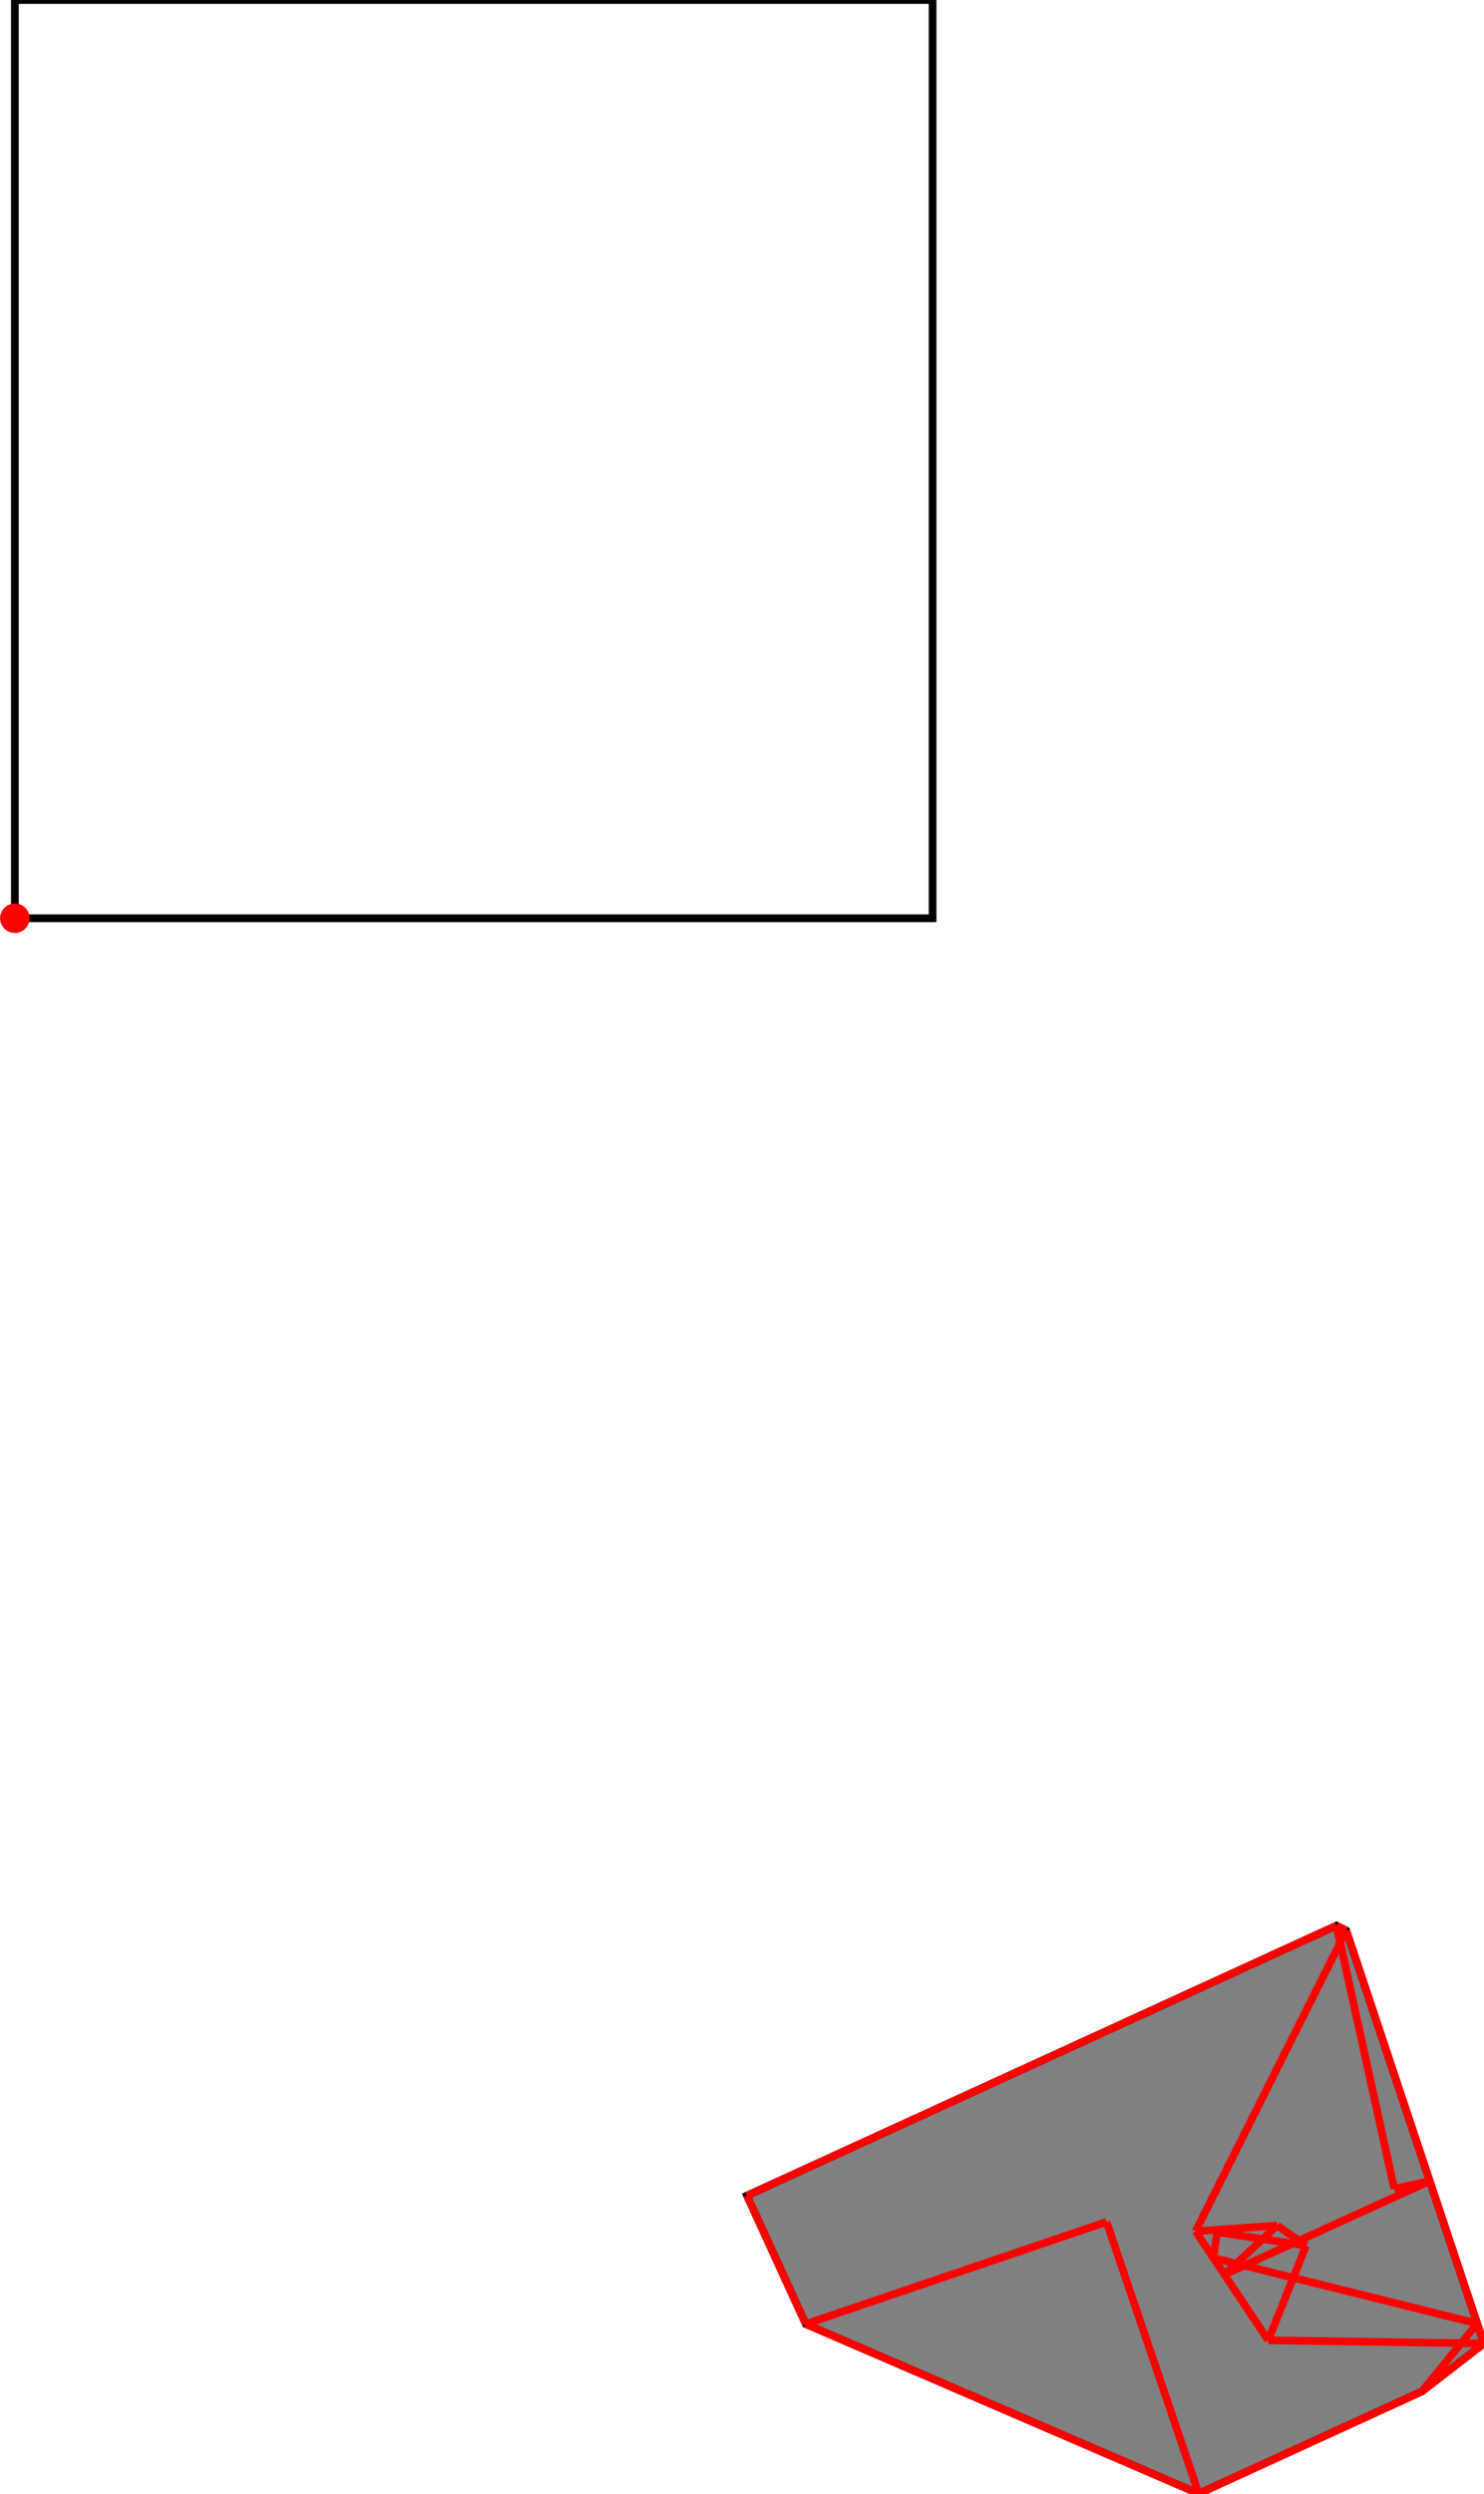 <?xml version="1.0" encoding="UTF-8"?>
<!DOCTYPE svg PUBLIC "-//W3C//DTD SVG 1.1//EN"
    "http://www.w3.org/Graphics/SVG/1.1/DTD/svg11.dtd"><svg xmlns="http://www.w3.org/2000/svg" height="839.839" stroke-opacity="1" viewBox="0 0 500 840" font-size="1" width="500" xmlns:xlink="http://www.w3.org/1999/xlink" stroke="rgb(0,0,0)" version="1.1"><defs></defs><g stroke-linejoin="miter" stroke-opacity="1.0" fill-opacity="0.0" stroke="rgb(0,0,0)" stroke-width="2.592" fill="rgb(0,0,0)" stroke-linecap="butt" stroke-miterlimit="10.0"><path d="M 314.223,309.257 l -0,-309.257 h -309.257 l -0,309.257 Z"/></g><g stroke-linejoin="miter" stroke-opacity="1.0" fill-opacity="1.0" stroke="rgb(0,0,0)" stroke-width="2.592" fill="rgb(128,128,128)" stroke-linecap="butt" stroke-miterlimit="10.0"><path d="M 403.913,839.839 l 75.228,-34.437 l 20.86,-16.129 l -46.365,-139.096 l -3.303,-1.647 l -198.654,90.938 l 19.803,43.261 l 132.431,57.111 Z"/></g><g stroke-linejoin="miter" stroke-opacity="1.0" fill-opacity="1.0" stroke="rgb(0,0,0)" stroke-width="0.0" fill="rgb(255,0,0)" stroke-linecap="butt" stroke-miterlimit="10.0"><path d="M 9.933,309.257 c 0,-2.743 -2.224,-4.966 -4.966 -4.966c -2.743,-0 -4.966,2.224 -4.966 4.966c -0,2.743 2.224,4.966 4.966 4.966c 2.743,0 4.966,-2.224 4.966 -4.966Z"/></g><g stroke-linejoin="miter" stroke-opacity="1.0" fill-opacity="0.0" stroke="rgb(255,0,0)" stroke-width="2.592" fill="rgb(0,0,0)" stroke-linecap="butt" stroke-miterlimit="10.0"><path d="M 500,789.273 l -46.365,-139.096 "/></g><g stroke-linejoin="miter" stroke-opacity="1.0" fill-opacity="0.0" stroke="rgb(255,0,0)" stroke-width="2.592" fill="rgb(0,0,0)" stroke-linecap="butt" stroke-miterlimit="10.0"><path d="M 469.806,737.194 l -19.474,-88.664 "/></g><g stroke-linejoin="miter" stroke-opacity="1.0" fill-opacity="0.0" stroke="rgb(255,0,0)" stroke-width="2.592" fill="rgb(0,0,0)" stroke-linecap="butt" stroke-miterlimit="10.0"><path d="M 403.913,839.839 l -31.06,-91.516 "/></g><g stroke-linejoin="miter" stroke-opacity="1.0" fill-opacity="0.0" stroke="rgb(255,0,0)" stroke-width="2.592" fill="rgb(0,0,0)" stroke-linecap="butt" stroke-miterlimit="10.0"><path d="M 427.351,788.205 l -24.49,-36.734 "/></g><g stroke-linejoin="miter" stroke-opacity="1.0" fill-opacity="0.0" stroke="rgb(255,0,0)" stroke-width="2.592" fill="rgb(0,0,0)" stroke-linecap="butt" stroke-miterlimit="10.0"><path d="M 271.481,782.729 l -19.803,-43.261 "/></g><g stroke-linejoin="miter" stroke-opacity="1.0" fill-opacity="0.0" stroke="rgb(255,0,0)" stroke-width="2.592" fill="rgb(0,0,0)" stroke-linecap="butt" stroke-miterlimit="10.0"><path d="M 408.85,760.454 l 1.324,-8.688 "/></g><g stroke-linejoin="miter" stroke-opacity="1.0" fill-opacity="0.0" stroke="rgb(255,0,0)" stroke-width="2.592" fill="rgb(0,0,0)" stroke-linecap="butt" stroke-miterlimit="10.0"><path d="M 453.635,650.177 l -3.303,-1.647 "/></g><g stroke-linejoin="miter" stroke-opacity="1.0" fill-opacity="0.0" stroke="rgb(255,0,0)" stroke-width="2.592" fill="rgb(0,0,0)" stroke-linecap="butt" stroke-miterlimit="10.0"><path d="M 440.088,756.323 l -9.718,-6.777 "/></g><g stroke-linejoin="miter" stroke-opacity="1.0" fill-opacity="0.0" stroke="rgb(255,0,0)" stroke-width="2.592" fill="rgb(0,0,0)" stroke-linecap="butt" stroke-miterlimit="10.0"><path d="M 427.351,788.205 l 12.738,-31.882 "/></g><g stroke-linejoin="miter" stroke-opacity="1.0" fill-opacity="0.0" stroke="rgb(255,0,0)" stroke-width="2.592" fill="rgb(0,0,0)" stroke-linecap="butt" stroke-miterlimit="10.0"><path d="M 402.861,751.471 l 50.773,-101.294 "/></g><g stroke-linejoin="miter" stroke-opacity="1.0" fill-opacity="0.0" stroke="rgb(255,0,0)" stroke-width="2.592" fill="rgb(0,0,0)" stroke-linecap="butt" stroke-miterlimit="10.0"><path d="M 403.913,839.839 l -132.431,-57.111 "/></g><g stroke-linejoin="miter" stroke-opacity="1.0" fill-opacity="0.0" stroke="rgb(255,0,0)" stroke-width="2.592" fill="rgb(0,0,0)" stroke-linecap="butt" stroke-miterlimit="10.0"><path d="M 497.759,782.551 l -88.909,-22.097 "/></g><g stroke-linejoin="miter" stroke-opacity="1.0" fill-opacity="0.0" stroke="rgb(255,0,0)" stroke-width="2.592" fill="rgb(0,0,0)" stroke-linecap="butt" stroke-miterlimit="10.0"><path d="M 440.088,756.323 l -29.914,-4.558 "/></g><g stroke-linejoin="miter" stroke-opacity="1.0" fill-opacity="0.0" stroke="rgb(255,0,0)" stroke-width="2.592" fill="rgb(0,0,0)" stroke-linecap="butt" stroke-miterlimit="10.0"><path d="M 479.14,805.402 l 18.619,-22.851 "/></g><g stroke-linejoin="miter" stroke-opacity="1.0" fill-opacity="0.0" stroke="rgb(255,0,0)" stroke-width="2.592" fill="rgb(0,0,0)" stroke-linecap="butt" stroke-miterlimit="10.0"><path d="M 412.591,766.066 l 17.779,-16.52 "/></g><g stroke-linejoin="miter" stroke-opacity="1.0" fill-opacity="0.0" stroke="rgb(255,0,0)" stroke-width="2.592" fill="rgb(0,0,0)" stroke-linecap="butt" stroke-miterlimit="10.0"><path d="M 251.678,739.468 l 198.654,-90.938 "/></g><g stroke-linejoin="miter" stroke-opacity="1.0" fill-opacity="0.0" stroke="rgb(255,0,0)" stroke-width="2.592" fill="rgb(0,0,0)" stroke-linecap="butt" stroke-miterlimit="10.0"><path d="M 402.861,751.471 l 27.509,-1.925 "/></g><g stroke-linejoin="miter" stroke-opacity="1.0" fill-opacity="0.0" stroke="rgb(255,0,0)" stroke-width="2.592" fill="rgb(0,0,0)" stroke-linecap="butt" stroke-miterlimit="10.0"><path d="M 500,789.273 l -72.649,-1.068 "/></g><g stroke-linejoin="miter" stroke-opacity="1.0" fill-opacity="0.0" stroke="rgb(255,0,0)" stroke-width="2.592" fill="rgb(0,0,0)" stroke-linecap="butt" stroke-miterlimit="10.0"><path d="M 469.806,737.194 l 11.959,-2.627 "/></g><g stroke-linejoin="miter" stroke-opacity="1.0" fill-opacity="0.0" stroke="rgb(255,0,0)" stroke-width="2.592" fill="rgb(0,0,0)" stroke-linecap="butt" stroke-miterlimit="10.0"><path d="M 271.481,782.729 l 101.371,-34.405 "/></g><g stroke-linejoin="miter" stroke-opacity="1.0" fill-opacity="0.0" stroke="rgb(255,0,0)" stroke-width="2.592" fill="rgb(0,0,0)" stroke-linecap="butt" stroke-miterlimit="10.0"><path d="M 412.591,766.066 l 69.173,-31.499 "/></g><g stroke-linejoin="miter" stroke-opacity="1.0" fill-opacity="0.0" stroke="rgb(255,0,0)" stroke-width="2.592" fill="rgb(0,0,0)" stroke-linecap="butt" stroke-miterlimit="10.0"><path d="M 479.14,805.402 l 20.86,-16.129 "/></g><g stroke-linejoin="miter" stroke-opacity="1.0" fill-opacity="0.0" stroke="rgb(255,0,0)" stroke-width="2.592" fill="rgb(0,0,0)" stroke-linecap="butt" stroke-miterlimit="10.0"><path d="M 403.913,839.839 l 75.228,-34.437 "/></g></svg>